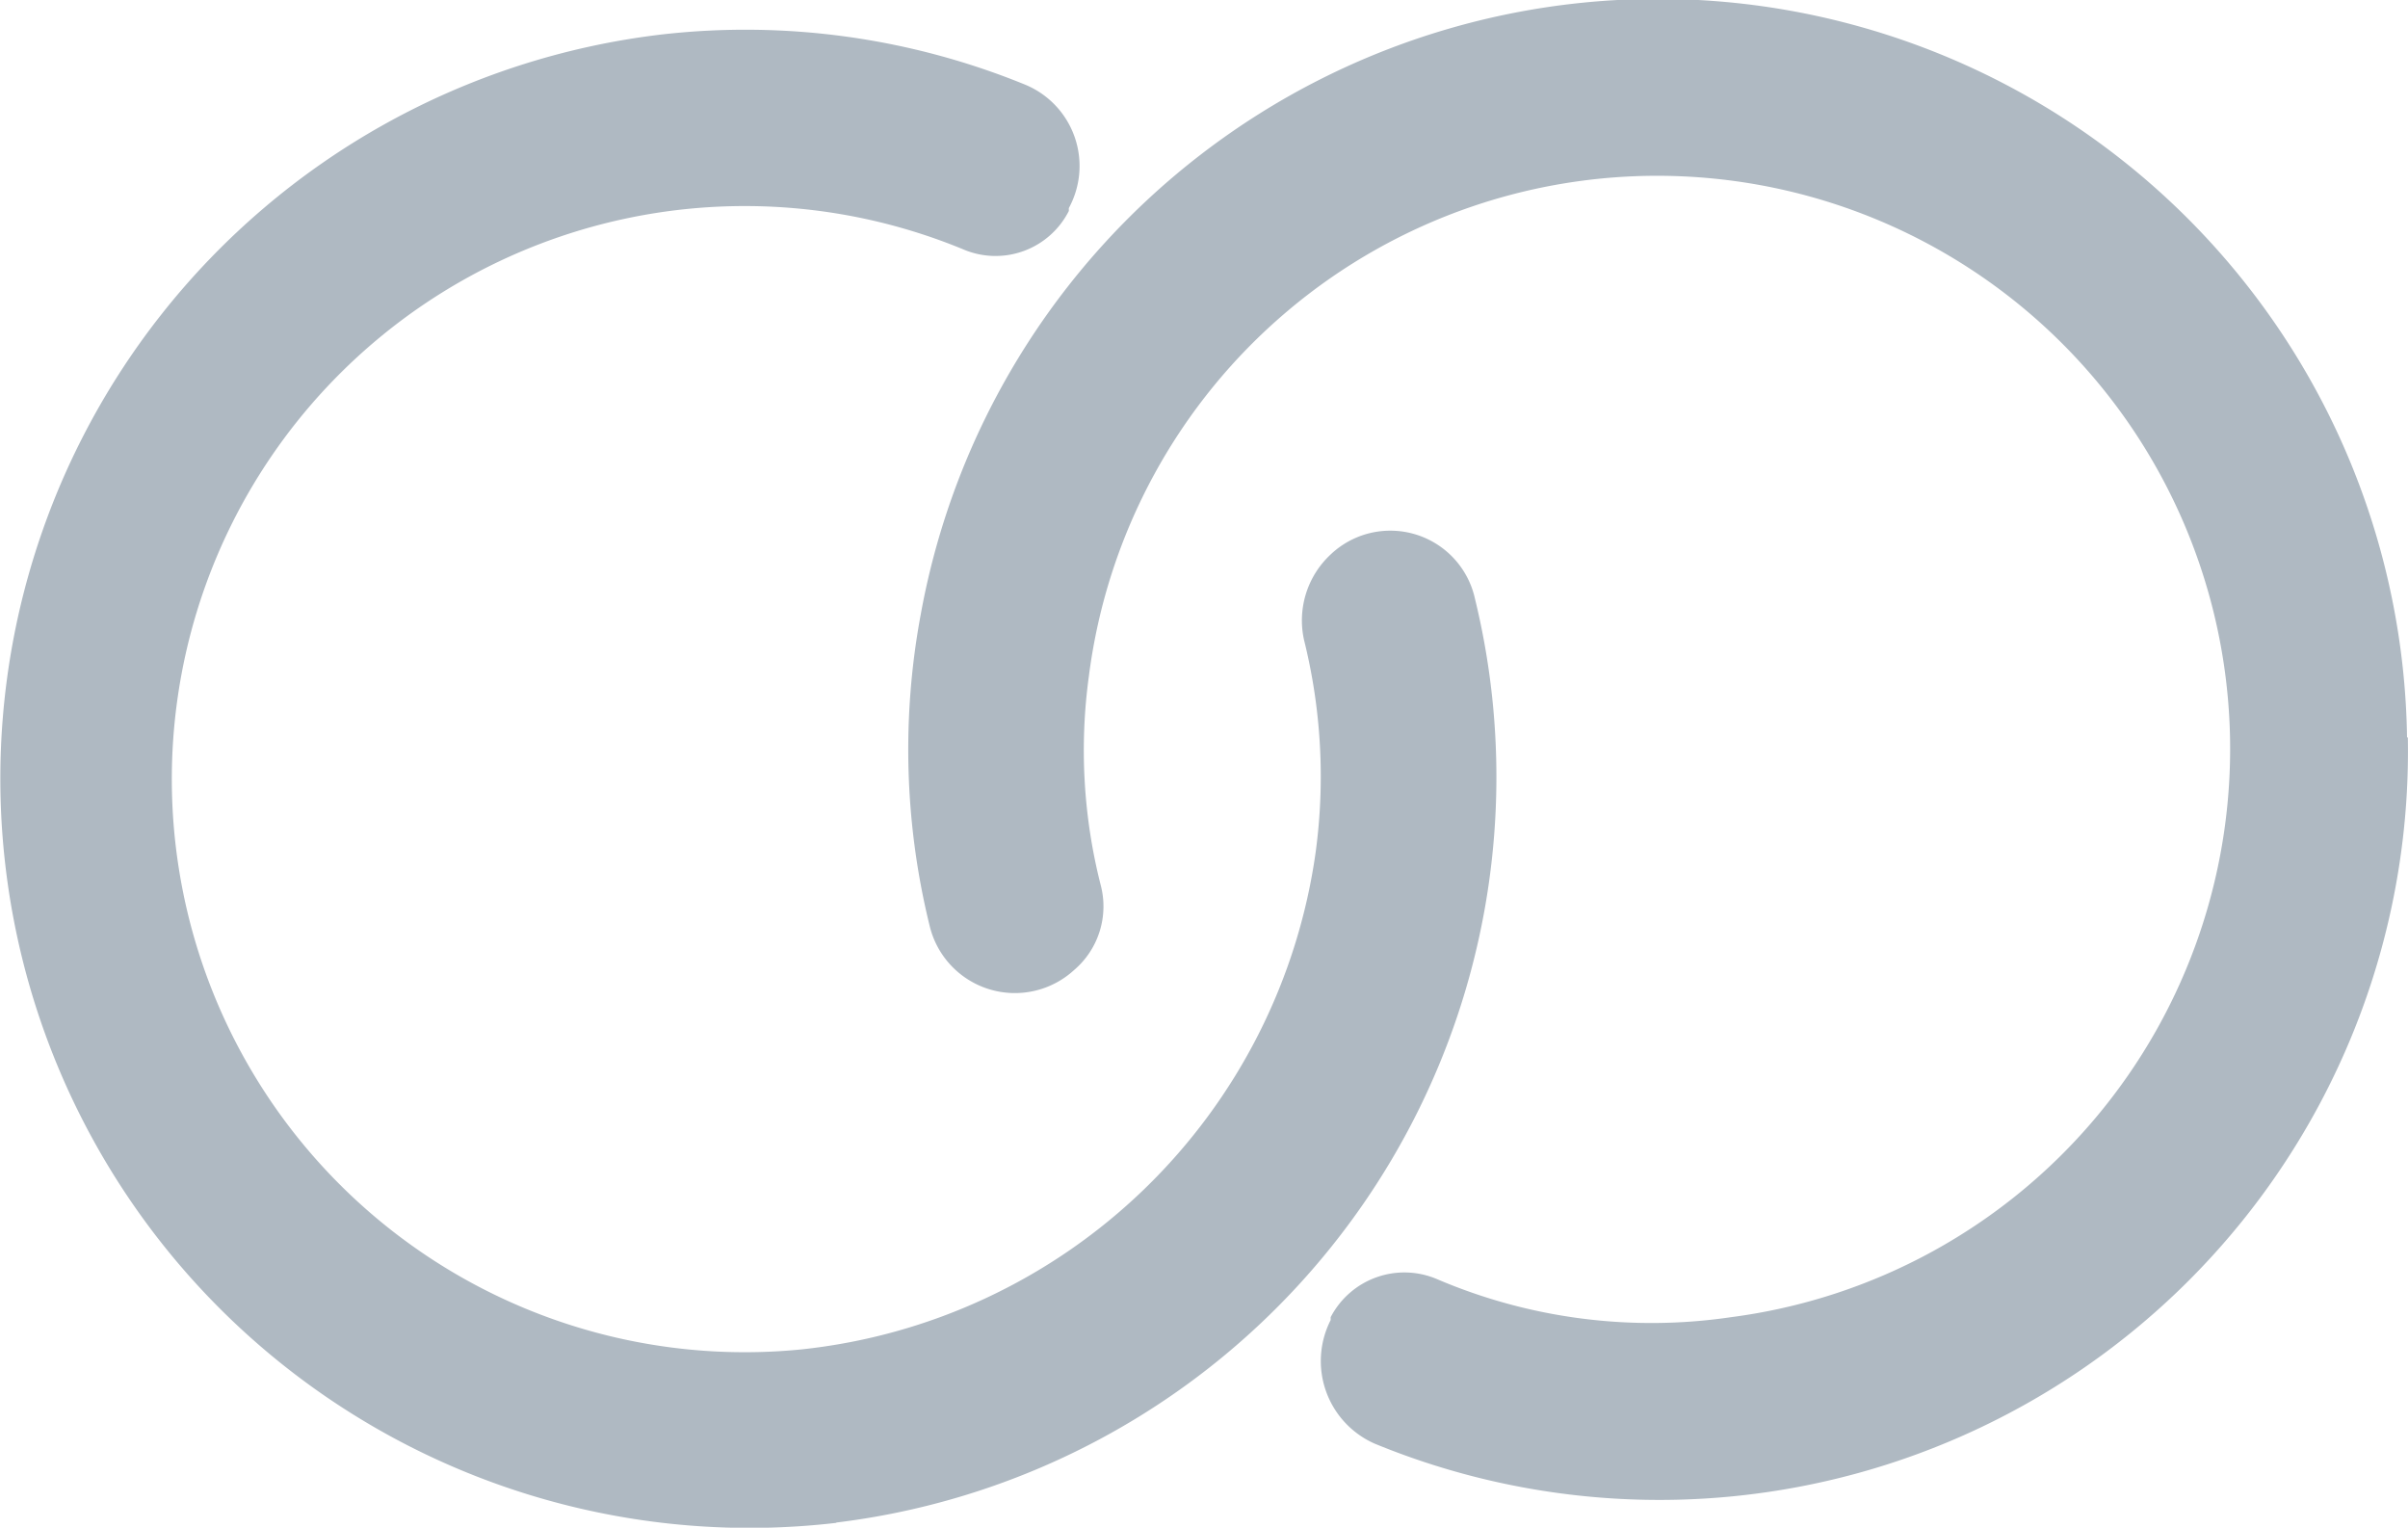 <svg xmlns="http://www.w3.org/2000/svg" width="15" height="9.514" viewBox="0 0 15 9.514">
  <path id="associar-recurso-ao-local" d="M23.343,27.609a4.663,4.663,0,0,1-6.435,4.4.562.562,0,0,1-.275-.77v-.018a.518.518,0,0,1,.66-.238,3.4,3.4,0,0,0,1.834.238,3.569,3.569,0,1,0-4-3.993,3.4,3.4,0,0,0,.073,1.3.521.521,0,0,1-.165.531h0a.546.546,0,0,1-.9-.275,4.591,4.591,0,0,1-.055-1.942,4.667,4.667,0,0,1,9.258.77ZM13.554,32.5a4.678,4.678,0,0,0,3.978-5.753.54.54,0,0,0-.9-.275h0a.561.561,0,0,0-.165.531,3.518,3.518,0,0,1,.073,1.319,3.62,3.62,0,0,1-3.206,3.1,3.569,3.569,0,1,1,1.008-6.852.512.512,0,0,0,.66-.238v-.018a.548.548,0,0,0-.275-.77,4.609,4.609,0,0,0-2.255-.312,4.666,4.666,0,1,0,1.081,9.27Z" transform="translate(-8.344 -23.018)" fill="#afb9c2"/>
</svg>

